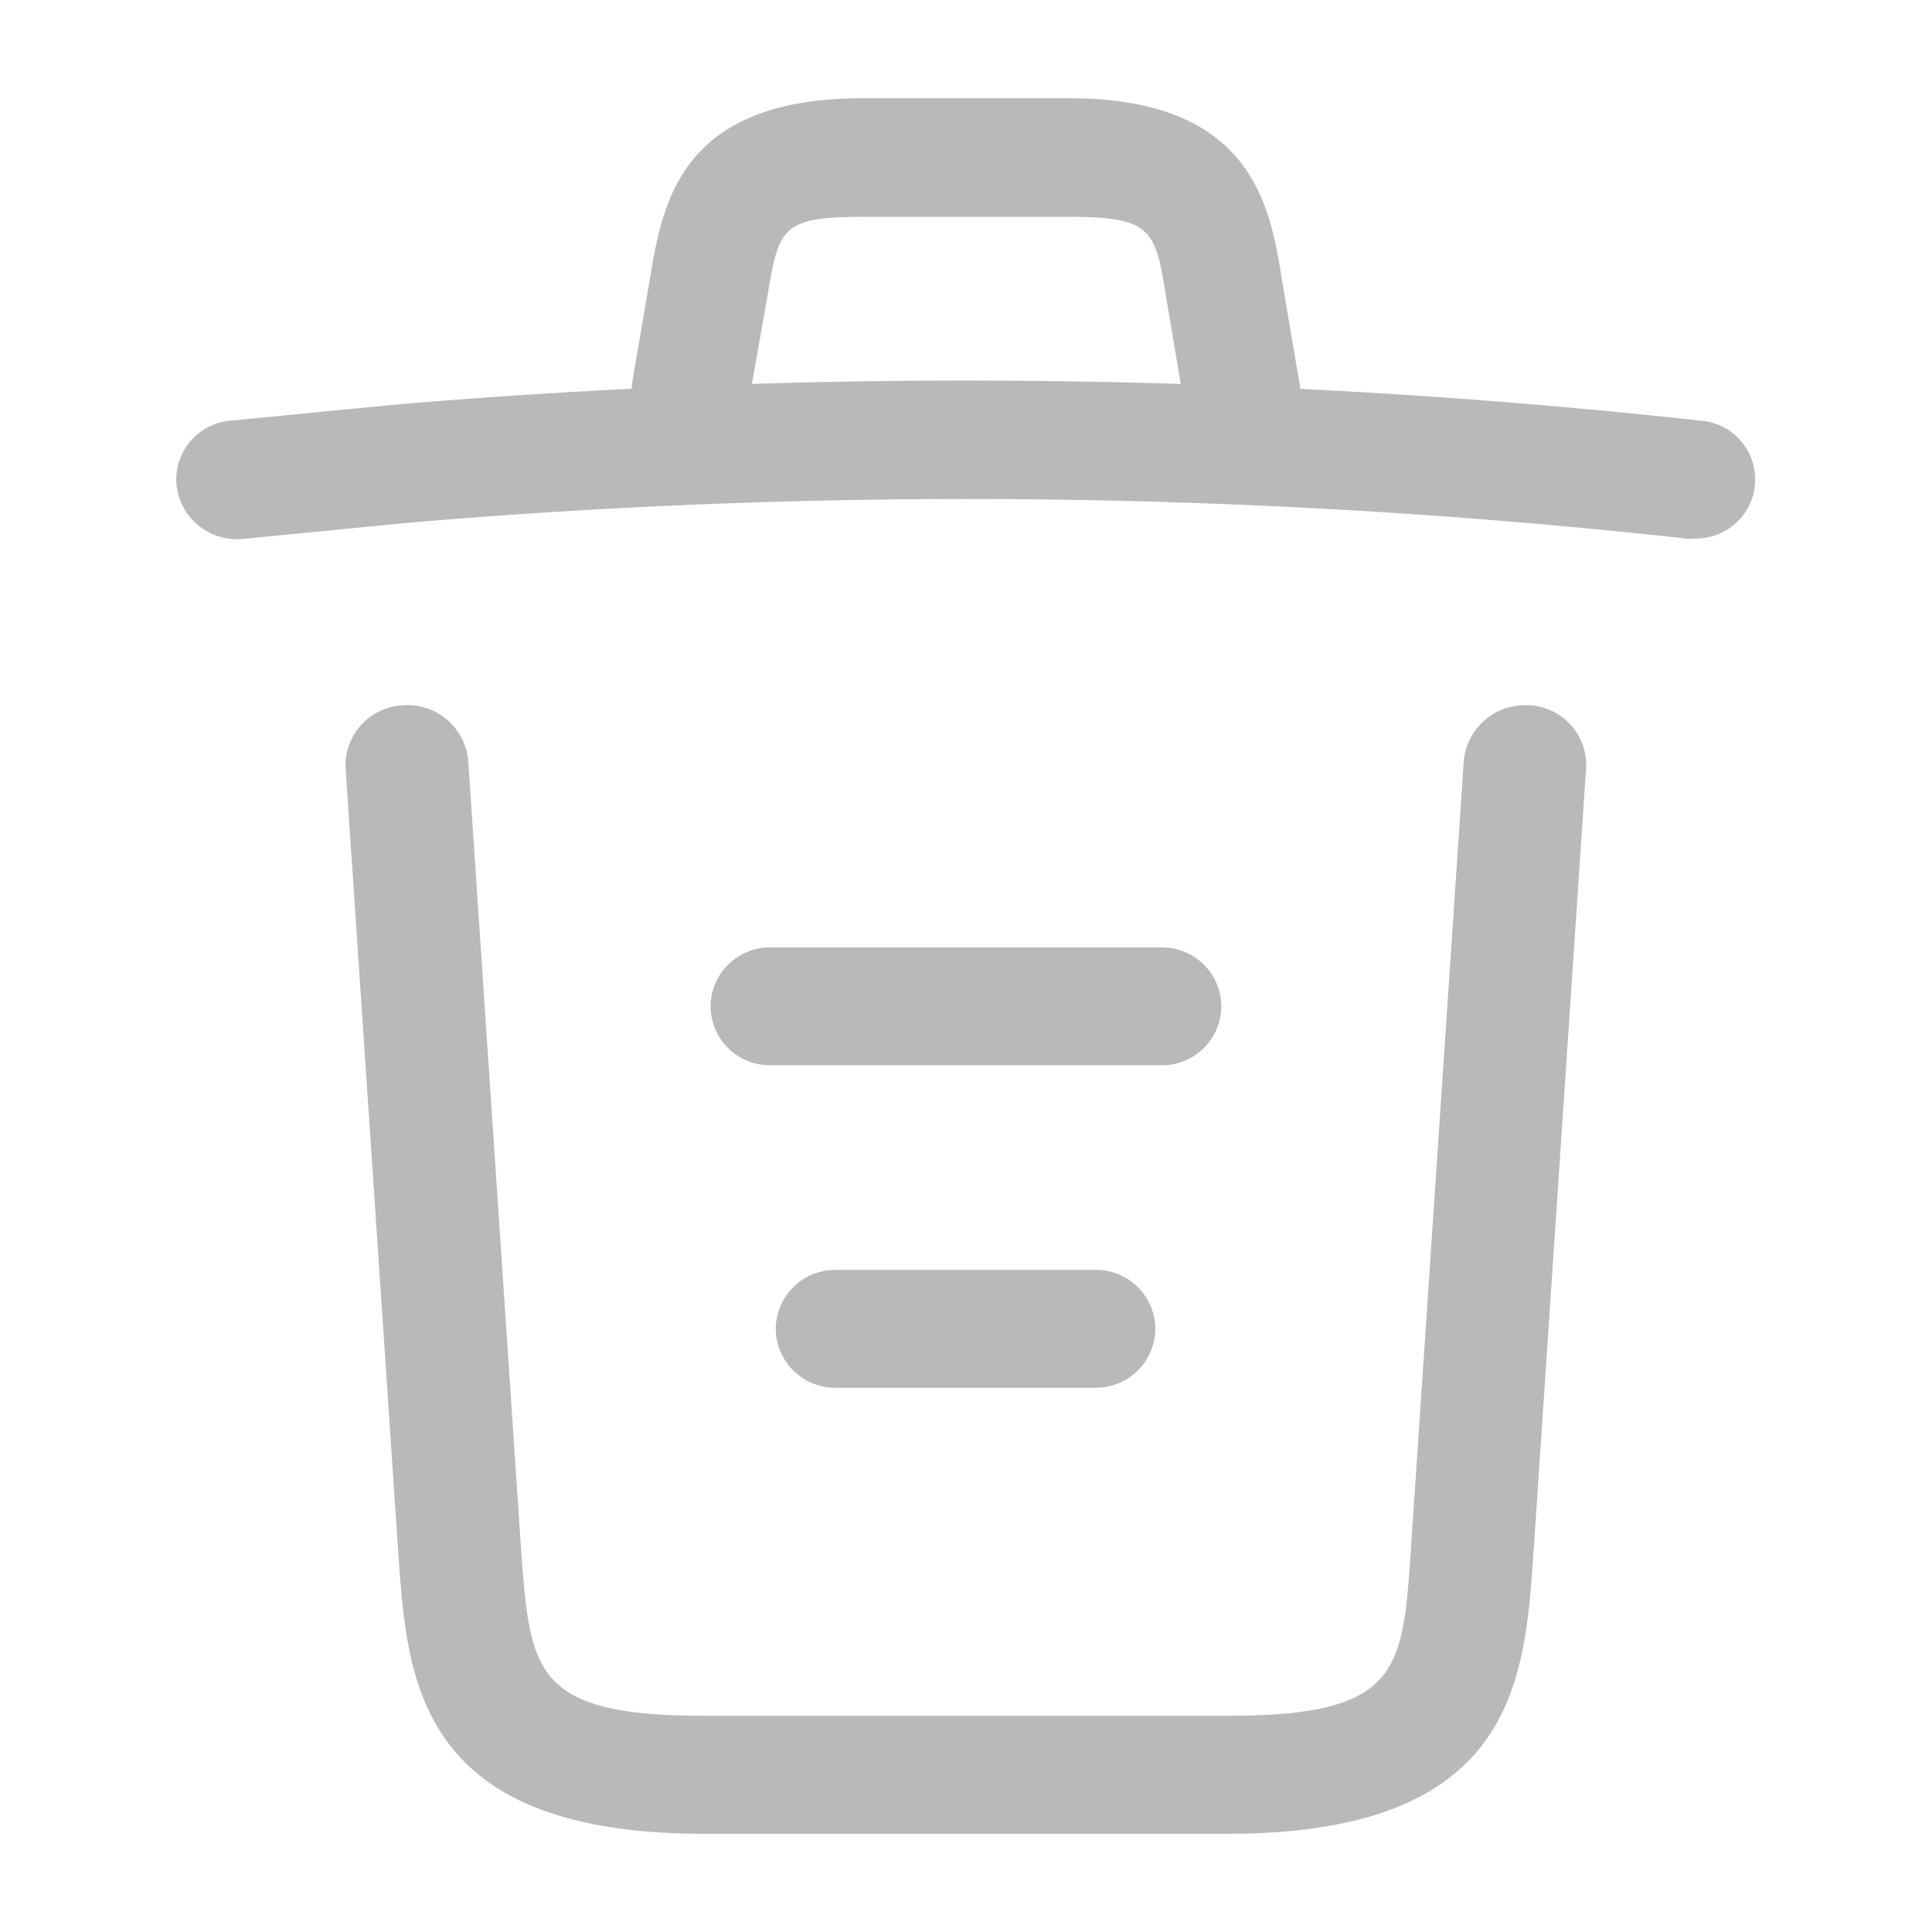 <svg id="trash" xmlns="http://www.w3.org/2000/svg" width="24" height="24" viewBox="0 0 24 24">
    <defs>
        <style>
            .cls-1{fill:#b9b9b9}
        </style>
    </defs>
    <path id="Vector" class="cls-1" d="M18.857 1.968h-.08a81.574 81.574 0 0 0-15.887-.2l-2.051.2A.754.754 0 0 1 0 1.3.733.733 0 0 1 .677.5L2.728.3a84.027 84.027 0 0 1 16.2.2.733.733 0 0 1-.07 1.464z" transform="translate(2.193 4.725)"/>
    <path id="Vector-2" data-name="Vector" class="cls-1" d="M.733 4.364a.6.6 0 0 1-.127-.01.735.735 0 0 1-.6-.84l.219-1.279C.381 1.3.6 0 2.871 0h2.557c2.284 0 2.5 1.347 2.645 2.245l.215 1.269a.728.728 0 1 1-1.435.244l-.214-1.269c-.137-.849-.166-1.015-1.2-1.015H2.88c-1.035 0-1.054.137-1.2 1.005l-.225 1.27a.733.733 0 0 1-.722.615z" transform="translate(7.85 1.22)"/>
    <path id="Vector-3" data-name="Vector" class="cls-1" d="M10.961 14.019H4.452c-3.538 0-3.68-1.884-3.792-3.407L0 .782A.749.749 0 0 1 .712 0a.759.759 0 0 1 .811.683l.659 9.83c.112 1.484.152 2.04 2.271 2.04h6.508c2.129 0 2.169-.556 2.271-2.04l.659-9.83A.765.765 0 0 1 14.7 0a.743.743 0 0 1 .71.781l-.659 9.83c-.11 1.524-.251 3.408-3.79 3.408z" transform="translate(4.293 8.761)"/>
    <path id="Vector-4" data-name="Vector" class="cls-1" d="M3.983 1.464H.732A.737.737 0 0 1 0 .732.737.737 0 0 1 .732 0h3.251a.737.737 0 0 1 .732.732.737.737 0 0 1-.732.732z" transform="translate(9.637 15.775)"/>
    <path id="Vector-5" data-name="Vector" class="cls-1" d="M5.613 1.464H.732A.737.737 0 0 1 0 .732.737.737 0 0 1 .732 0h4.881a.737.737 0 0 1 .732.732.737.737 0 0 1-.732.732z" transform="translate(8.827 11.769)"/>
</svg>
